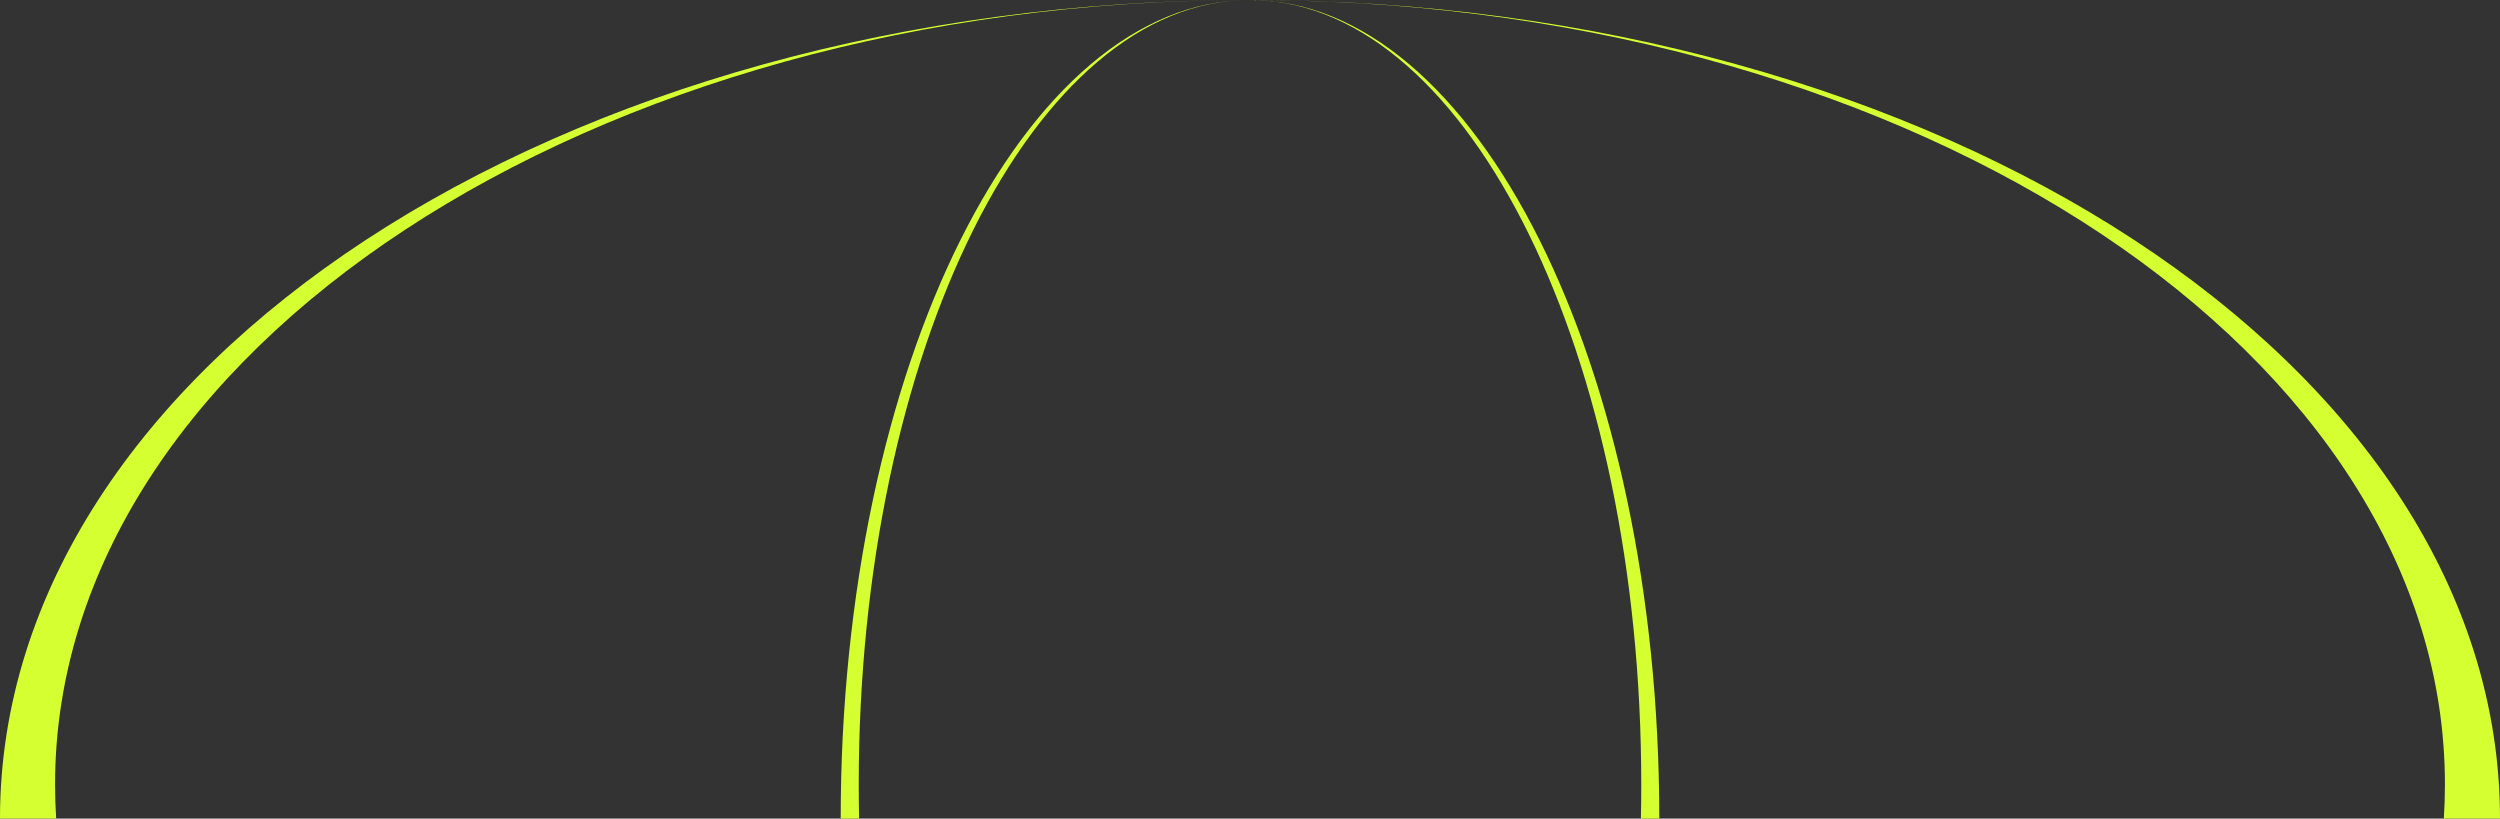 <?xml version="1.0" encoding="UTF-8"?>
<svg width="113px" height="37px" viewBox="0 0 113 37" version="1.1" xmlns="http://www.w3.org/2000/svg" xmlns:xlink="http://www.w3.org/1999/xlink">
    <rect x="0" y="0" width="113" height="37" fill="#333333" stroke="none"/>
    <!-- Generator: Sketch 58 (84663) - https://sketch.com -->
    <title>logo@2x</title>
    <desc>Created with Sketch.</desc>
    <g id="logo" stroke="none" stroke-width="1" fill="none" fill-rule="evenodd">
        <path d="M56.5,0 C26.671,0 2.489,15.875 2.489,35.458 C2.489,35.975 2.506,36.489 2.539,37.001 L0,37 L0,37 C0,16.565 25.296,0 56.5,0 Z M56.5,0 C87.704,0 113,16.565 113,37 L110.461,37.001 C110.494,36.489 110.511,35.975 110.511,35.458 C110.511,16.071 86.811,0.318 57.393,0.005 L56.5,0 L56.5,0 Z" id="Combined-Shape" fill="#D6FF31"></path>
        <path d="M56.5,0 C46.733,0 38.815,15.875 38.815,35.458 C38.815,35.975 38.82,36.489 38.831,37.001 L38,37 L38,37 C38,16.565 46.283,0 56.5,0 Z M56.5,0 C66.717,0 75,16.565 75,37 L74.169,37.001 C74.18,36.489 74.185,35.975 74.185,35.458 C74.185,16.071 66.425,0.318 56.792,0.005 L56.5,0 L56.5,0 Z" id="Combined-Shape" fill="#D6FF31"></path>
    </g>
</svg>